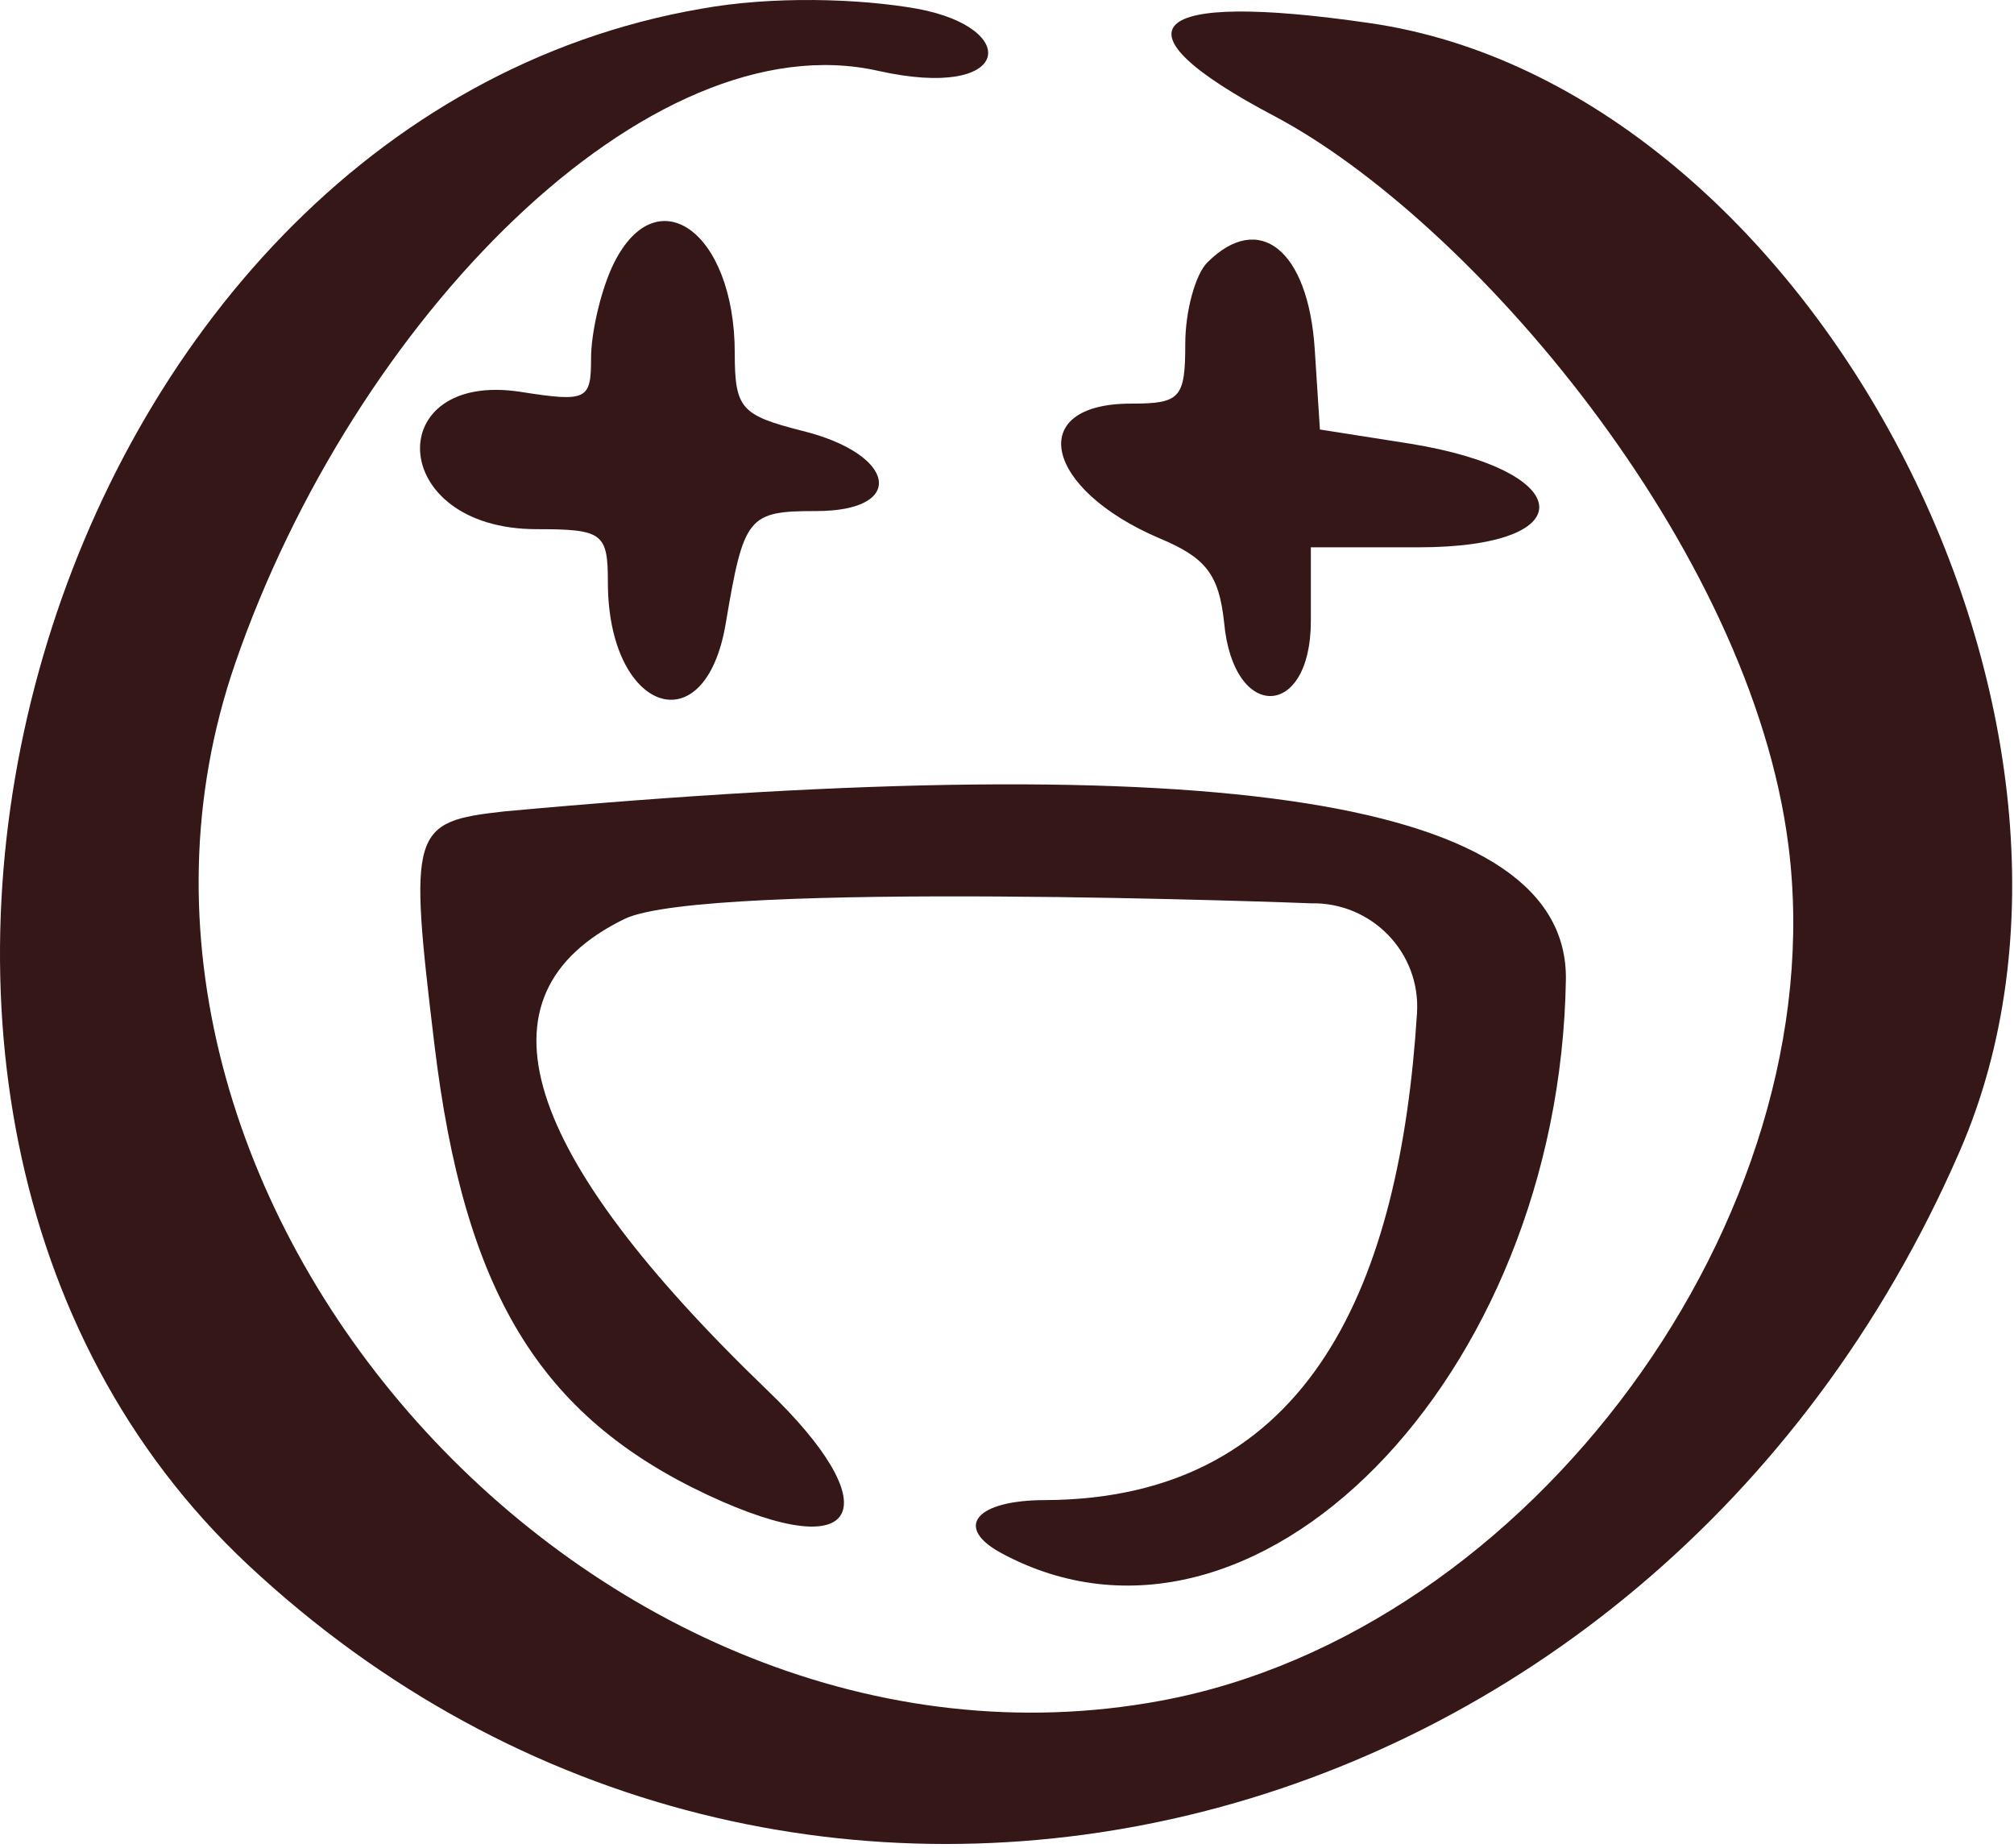 <svg width="267" height="245" viewBox="0 0 267 245" fill="none" xmlns="http://www.w3.org/2000/svg">
<path d="M57.59 138.463C61.538 171.243 71.492 187.72 93.803 198.188C114.741 207.971 117.659 199.562 101.698 184.288C69.261 153.051 62.053 131.941 82.82 121.816C93.633 116.666 173.782 119.755 173.782 119.755C181.848 119.584 188.37 126.277 187.854 134.345C185.623 169.527 174.125 198.704 138.599 198.876C129.331 198.876 126.412 202.479 132.762 205.912C166.23 223.932 206.733 182.743 207.592 129.882C207.935 106.026 162.282 98.817 66.858 107.571C54.501 108.944 54.158 109.973 57.59 138.463Z" fill="#341716"/>
<path d="M153.701 71.359C159.88 73.934 161.596 76.165 162.282 82.515C163.484 95.731 173.782 95.388 173.782 82.343V72.561H188.027C209.994 72.561 209.137 62.435 186.997 58.831L174.984 56.943L174.297 46.302C173.438 33.087 166.918 27.938 160.052 34.803C158.507 36.348 157.134 41.153 157.134 45.616C157.134 52.824 156.447 53.51 149.926 53.51C135.852 53.51 138.426 64.838 153.701 71.359Z" fill="#341716"/>
<path d="M181.506 3.05C151.985 -1.241 146.836 3.736 168.975 15.407C194.892 29.137 232.134 72.386 237.111 112.205C243.29 161.289 202.958 216.381 153.873 225.478C78.872 239.379 6.79 158.715 31.16 88.004C46.95 42.181 86.081 2.535 116.459 9.4C134.136 13.347 135.509 3.736 121.607 1.162C113.884 -0.211 102.385 -0.554 92.946 1.162C5.588 16.265 -32.341 146.358 32.877 207.456C104.616 274.562 218.748 246.931 259.767 152.708C284.48 96.072 240.201 11.46 181.506 3.05Z" fill="#341716"/>
<path d="M71.149 70.155C79.902 70.155 80.588 70.669 80.588 77.192C80.588 94.354 93.46 98.988 96.207 82.684C98.61 68.439 99.124 67.753 108.221 67.753C120.234 67.753 118.861 60.201 106.332 57.112C98.266 55.052 97.408 54.194 97.408 46.814C97.408 30.509 86.767 23.13 81.104 35.487C79.559 38.919 78.358 44.24 78.358 47.501C78.358 52.993 77.843 53.336 69.09 51.963C50.554 49.045 51.24 70.155 71.149 70.155Z" fill="#341716"/>
</svg>
